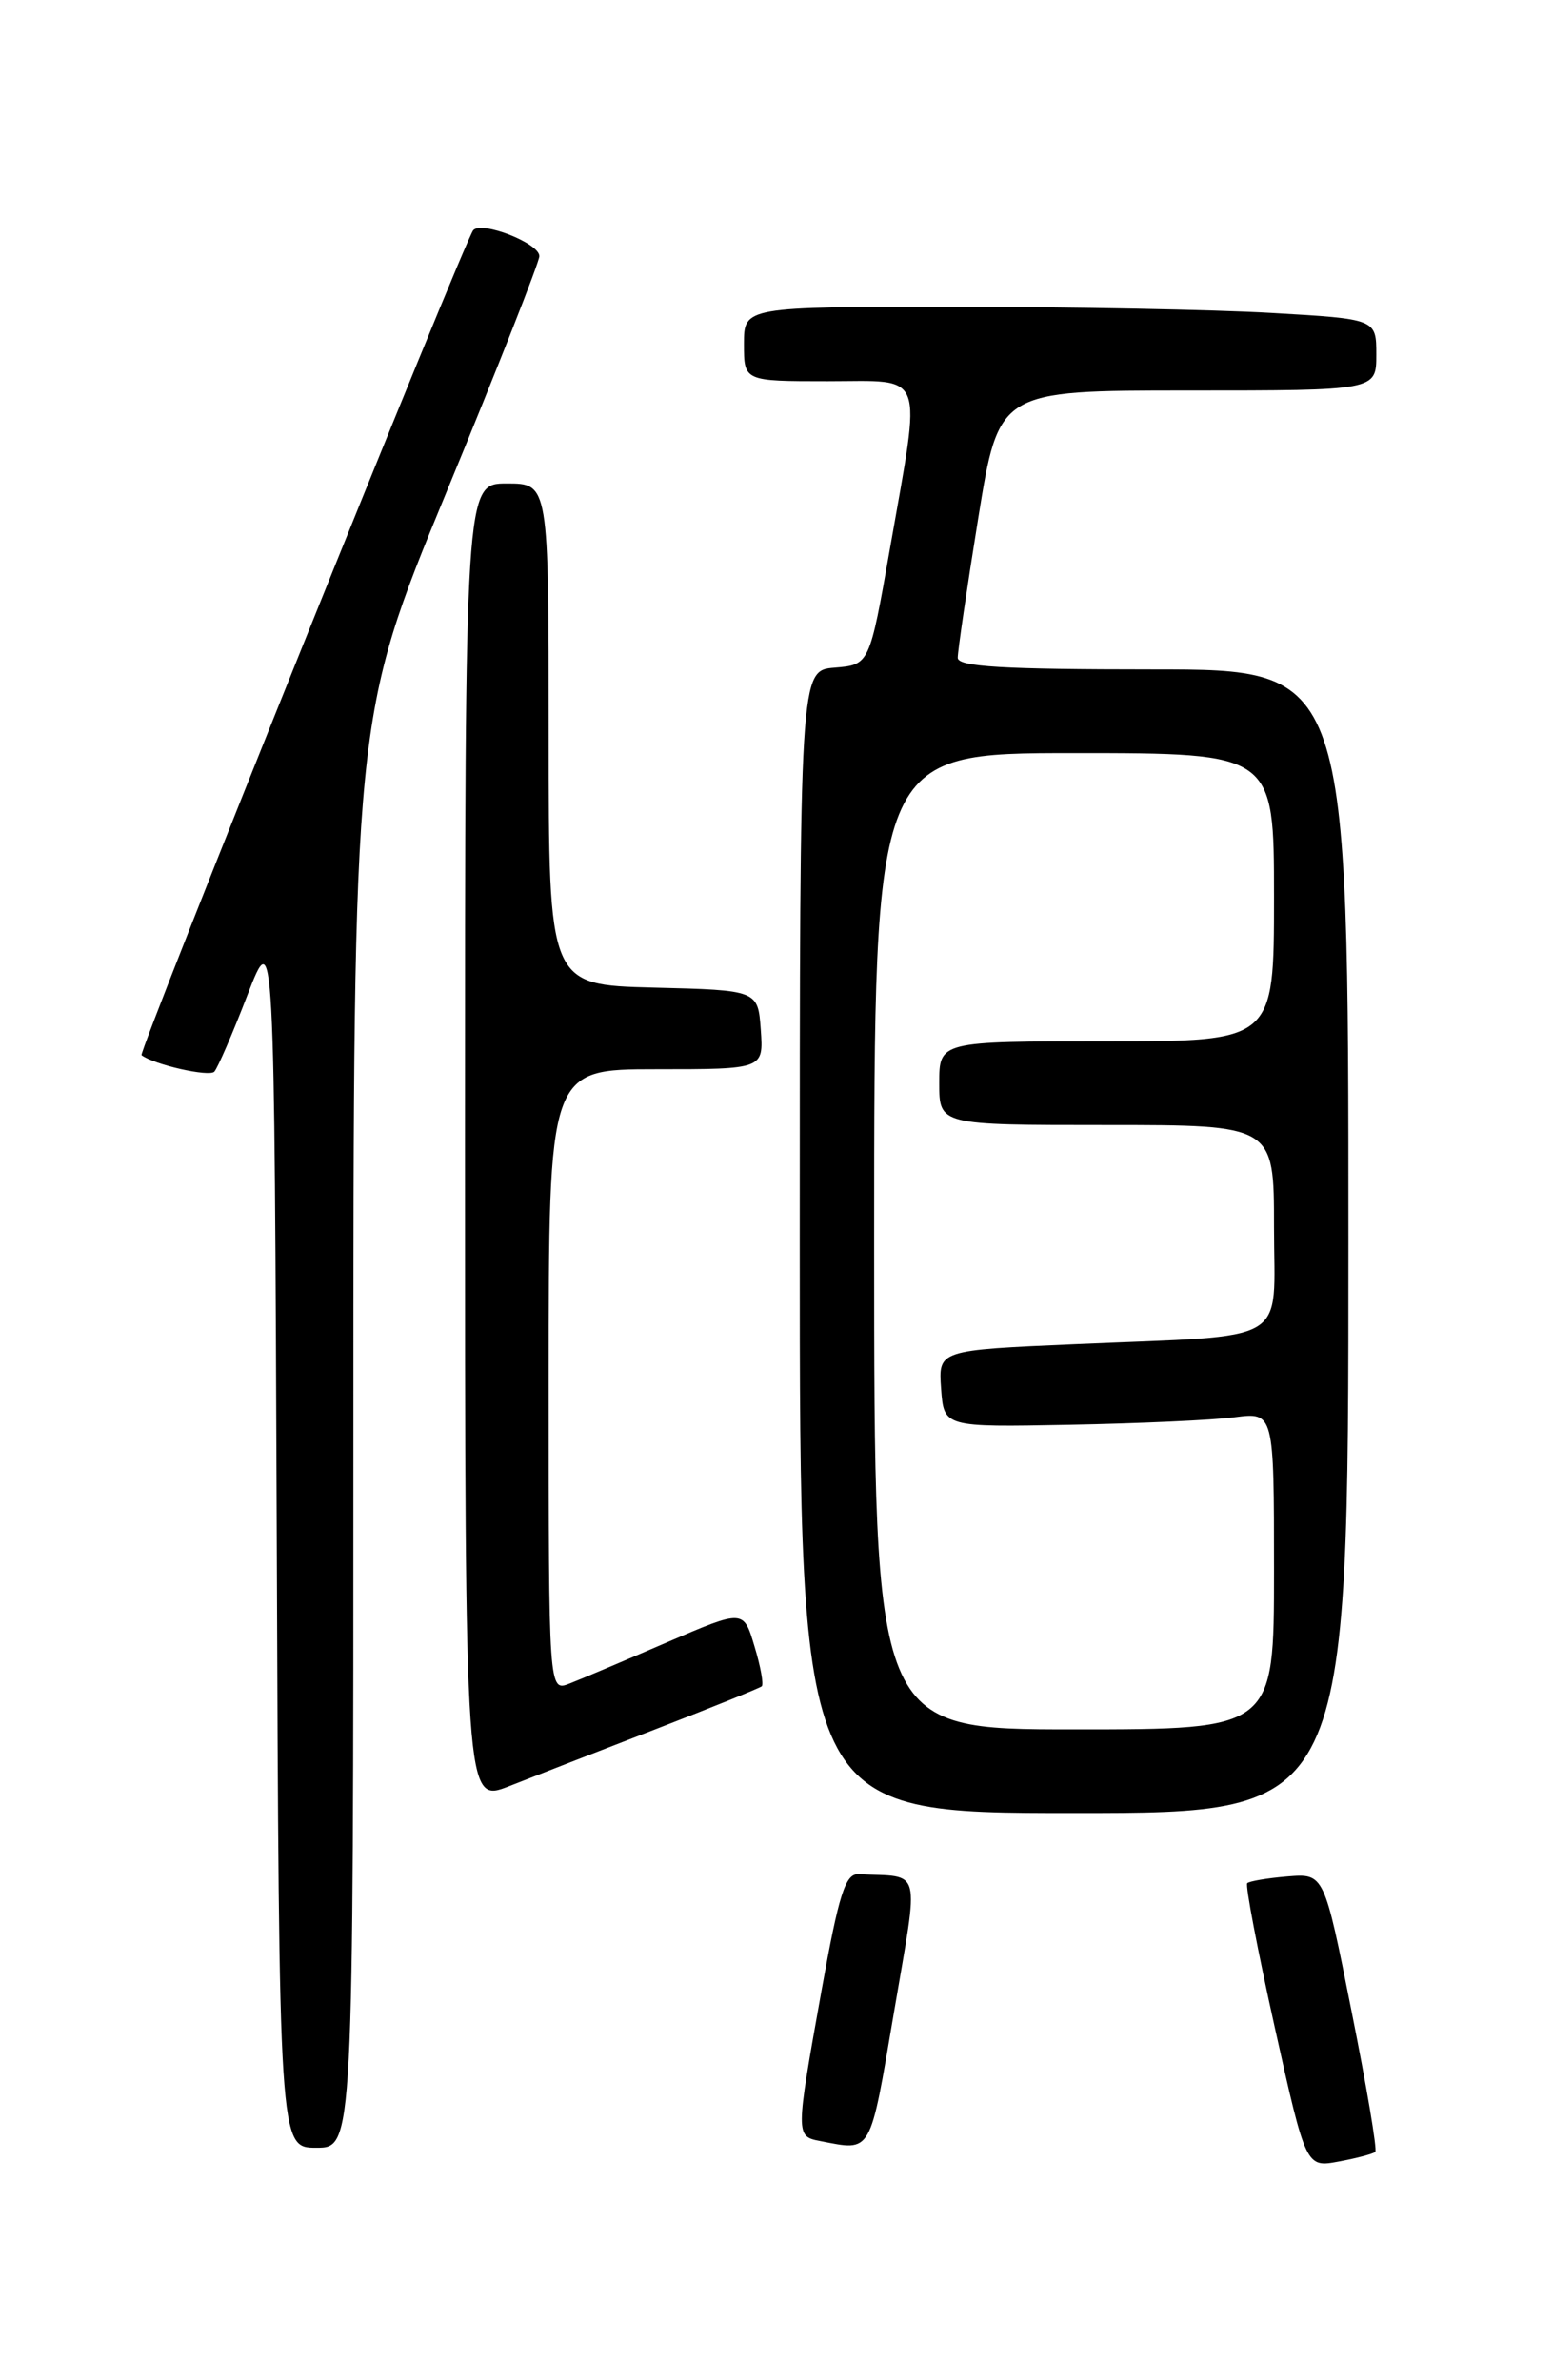 <?xml version="1.0" encoding="UTF-8" standalone="no"?>
<!DOCTYPE svg PUBLIC "-//W3C//DTD SVG 1.1//EN" "http://www.w3.org/Graphics/SVG/1.1/DTD/svg11.dtd" >
<svg xmlns="http://www.w3.org/2000/svg" xmlns:xlink="http://www.w3.org/1999/xlink" version="1.1" viewBox="0 0 167 256">
 <g >
 <path fill="currentColor"
d=" M 147.89 231.44 C 148.11 231.22 146.96 224.40 145.33 216.28 C 142.39 201.50 142.39 201.50 138.45 201.82 C 136.29 202.00 134.34 202.33 134.12 202.55 C 133.90 202.77 135.23 209.74 137.08 218.05 C 140.44 233.14 140.44 233.14 143.97 232.48 C 145.91 232.12 147.68 231.65 147.89 231.44 Z  M 38.00 154.12 C 38.00 77.23 38.00 77.23 48.00 52.95 C 53.50 39.60 58.00 28.17 58.00 27.55 C 58.00 26.17 51.84 23.74 50.89 24.76 C 50.02 25.70 14.84 113.19 15.22 113.49 C 16.55 114.51 22.52 115.86 23.05 115.26 C 23.42 114.84 25.03 111.13 26.61 107.01 C 29.50 99.53 29.50 99.53 29.76 165.26 C 30.01 231.00 30.01 231.00 34.01 231.00 C 38.00 231.00 38.00 231.00 38.00 154.12 Z  M 96.12 216.50 C 98.85 200.41 99.24 201.92 92.31 201.58 C 90.91 201.51 90.21 203.71 88.36 214.00 C 85.53 229.76 85.53 229.77 88.25 230.29 C 93.78 231.36 93.51 231.84 96.12 216.50 Z  M 145.00 133.50 C 145.00 72.00 145.00 72.00 124.00 72.00 C 107.87 72.00 103.00 71.71 102.99 70.75 C 102.98 70.06 103.97 63.31 105.19 55.75 C 107.41 42.00 107.41 42.00 127.71 42.00 C 148.00 42.00 148.00 42.00 148.00 38.15 C 148.00 34.31 148.00 34.31 136.75 33.66 C 130.56 33.30 115.26 33.01 102.75 33.00 C 80.00 33.00 80.00 33.00 80.00 37.00 C 80.00 41.00 80.00 41.00 89.00 41.00 C 99.65 41.00 99.11 39.55 95.70 59.00 C 93.50 71.50 93.50 71.50 89.75 71.81 C 86.00 72.12 86.00 72.12 86.00 133.56 C 86.00 195.00 86.00 195.00 115.50 195.00 C 145.00 195.00 145.00 195.00 145.00 133.50 Z  M 70.50 185.98 C 76.55 183.64 81.68 181.56 81.91 181.37 C 82.14 181.17 81.79 179.23 81.13 177.06 C 79.95 173.10 79.95 173.10 71.72 176.64 C 67.20 178.59 62.49 180.59 61.25 181.07 C 59.00 181.95 59.00 181.95 59.00 148.48 C 59.00 115.00 59.00 115.00 70.56 115.00 C 82.11 115.00 82.11 115.00 81.81 110.75 C 81.50 106.50 81.50 106.50 70.25 106.22 C 59.00 105.93 59.00 105.93 59.00 78.97 C 59.00 52.00 59.00 52.00 54.50 52.00 C 50.00 52.00 50.00 52.00 50.00 122.99 C 50.00 193.97 50.00 193.97 54.75 192.11 C 57.36 191.08 64.45 188.32 70.50 185.98 Z  M 94.00 133.50 C 94.00 81.00 94.00 81.00 115.50 81.00 C 137.00 81.00 137.00 81.00 137.00 96.50 C 137.00 112.00 137.00 112.00 119.00 112.00 C 101.00 112.00 101.00 112.00 101.00 116.50 C 101.00 121.00 101.00 121.00 119.00 121.00 C 137.00 121.00 137.00 121.00 137.00 131.95 C 137.00 144.82 139.13 143.55 115.70 144.57 C 100.90 145.21 100.90 145.21 101.20 149.36 C 101.50 153.50 101.50 153.50 115.00 153.24 C 122.42 153.10 130.41 152.74 132.75 152.43 C 137.00 151.88 137.00 151.88 137.00 168.94 C 137.00 186.00 137.00 186.00 115.50 186.00 C 94.00 186.00 94.00 186.00 94.00 133.50 Z "/>
</g>
</svg>